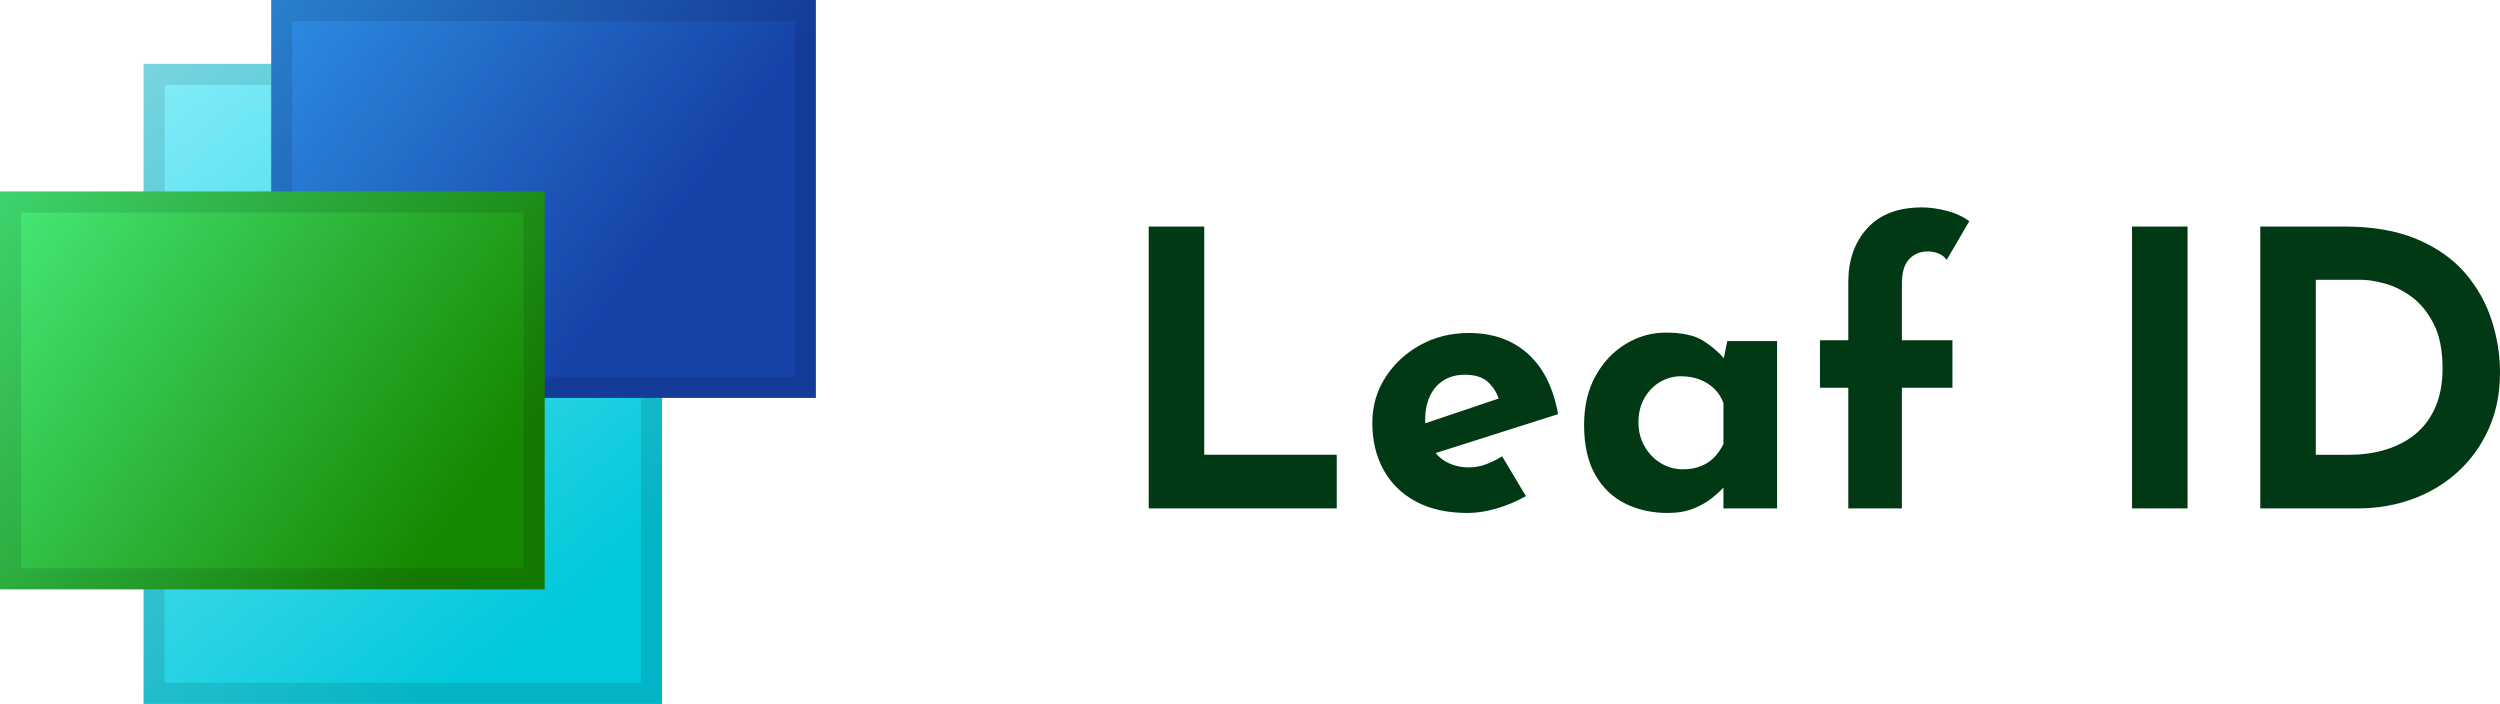 <?xml version="1.0" encoding="utf-8"?>
<svg width="118.696px" height="33.421px" viewBox="0 0 118.696 33.421" version="1.1" xmlns:xlink="http://www.w3.org/1999/xlink" xmlns="http://www.w3.org/2000/svg">
  <defs>
    <linearGradient gradientUnits="userSpaceOnUse" x1="0" y1="0" x2="24.612" y2="30.391" id="gradient_1">
      <stop offset="0%" stop-color="#A0F4FF" />
      <stop offset="100%" stop-color="#02C8DB" />
    </linearGradient>
    <linearGradient gradientUnits="userSpaceOnUse" x1="0" y1="0" x2="25.859" y2="18.892" id="gradient_2">
      <stop offset="0%" stop-color="#39B3FF" />
      <stop offset="100%" stop-color="#1642A8" />
    </linearGradient>
    <linearGradient gradientUnits="userSpaceOnUse" x1="0" y1="0" x2="25.859" y2="18.892" id="gradient_3">
      <stop offset="0%" stop-color="#50FF93" />
      <stop offset="100%" stop-color="#168700" />
    </linearGradient>
    <path d="M6.817 3.03L31.43 3.03L31.43 33.421L6.817 33.421L6.817 3.03Z" id="path_1" />
    <path d="M12.877 0L38.736 0L38.736 18.892L12.877 18.892L12.877 0Z" id="path_2" />
    <path d="M0 9.09L25.859 9.09L25.859 27.982L0 27.982L0 9.09Z" id="path_3" />
    <clipPath id="clip_1">
      <use xlink:href="#path_1" />
    </clipPath>
    <clipPath id="clip_2">
      <use xlink:href="#path_2" />
    </clipPath>
    <clipPath id="clip_3">
      <use xlink:href="#path_3" />
    </clipPath>
  </defs>
  <g id="Group-3">
    <path d="M107.315 24.137L107.315 10.756L111.315 10.756C112.66 10.756 113.806 10.956 114.751 11.356C115.696 11.756 116.457 12.29 117.033 12.956C117.608 13.623 118.029 14.368 118.296 15.192C118.563 16.016 118.696 16.847 118.696 17.683C118.696 18.677 118.517 19.57 118.16 20.364C117.802 21.158 117.314 21.837 116.696 22.401C116.078 22.964 115.363 23.394 114.551 23.691C113.739 23.988 112.878 24.137 111.969 24.137L107.315 24.137ZM109.951 21.592L111.515 21.592C112.182 21.592 112.788 21.504 113.333 21.328C113.878 21.152 114.348 20.895 114.742 20.555C115.136 20.216 115.439 19.789 115.651 19.274C115.863 18.759 115.969 18.168 115.969 17.501C115.969 16.628 115.827 15.916 115.542 15.365C115.257 14.814 114.905 14.386 114.487 14.083C114.069 13.78 113.642 13.571 113.206 13.456C112.769 13.341 112.4 13.283 112.097 13.283L109.951 13.283L109.951 21.592ZM101.225 10.756L103.861 10.756L103.861 24.137L101.225 24.137L101.225 10.756ZM87.754 24.137L87.754 18.41L86.409 18.41L86.409 16.156L87.754 16.156L87.754 13.393C87.754 12.35 88.054 11.499 88.654 10.838C89.254 10.178 90.123 9.847 91.263 9.847C91.602 9.847 91.981 9.899 92.399 10.002C92.817 10.105 93.184 10.272 93.499 10.502L92.426 12.338C92.305 12.181 92.162 12.074 91.999 12.02C91.835 11.965 91.681 11.938 91.535 11.938C91.172 11.938 90.875 12.059 90.644 12.302C90.414 12.544 90.299 12.932 90.299 13.465L90.299 16.156L92.699 16.156L92.699 18.41L90.299 18.41L90.299 24.137L87.754 24.137ZM79.173 24.355C78.434 24.355 77.764 24.206 77.164 23.91C76.564 23.613 76.089 23.155 75.737 22.537C75.386 21.919 75.21 21.131 75.21 20.174C75.21 19.277 75.392 18.501 75.755 17.847C76.119 17.192 76.598 16.686 77.192 16.328C77.785 15.971 78.416 15.792 79.082 15.792C79.87 15.792 80.467 15.922 80.873 16.183C81.279 16.444 81.615 16.732 81.882 17.047L81.773 17.356L82.009 16.192L84.373 16.192L84.373 24.137L81.827 24.137L81.827 22.41L82.027 22.955C82.003 22.955 81.93 23.025 81.809 23.164C81.688 23.303 81.509 23.467 81.273 23.655C81.037 23.843 80.746 24.006 80.4 24.146C80.055 24.285 79.646 24.355 79.173 24.355L79.173 24.355ZM79.9 22.282C80.203 22.282 80.476 22.237 80.718 22.146C80.961 22.055 81.173 21.922 81.355 21.746C81.537 21.57 81.694 21.349 81.827 21.083L81.827 19.137C81.73 18.871 81.585 18.643 81.391 18.456C81.197 18.268 80.967 18.122 80.7 18.019C80.433 17.916 80.137 17.865 79.809 17.865C79.446 17.865 79.109 17.959 78.8 18.146C78.491 18.334 78.246 18.592 78.064 18.919C77.882 19.246 77.791 19.622 77.791 20.046C77.791 20.471 77.888 20.852 78.082 21.192C78.276 21.531 78.534 21.798 78.855 21.992C79.176 22.186 79.525 22.282 79.9 22.282L79.9 22.282ZM69.683 24.355C68.714 24.355 67.892 24.173 67.22 23.809C66.547 23.446 66.035 22.943 65.684 22.3C65.332 21.658 65.156 20.919 65.156 20.083C65.156 19.283 65.362 18.561 65.775 17.919C66.187 17.277 66.738 16.765 67.429 16.383C68.12 16.001 68.889 15.81 69.738 15.81C70.877 15.81 71.813 16.141 72.546 16.801C73.28 17.462 73.755 18.416 73.974 19.664L67.793 21.628L67.229 20.246L71.701 18.737L71.174 18.974C71.077 18.659 70.904 18.383 70.656 18.146C70.407 17.91 70.035 17.792 69.538 17.792C69.162 17.792 68.832 17.88 68.547 18.055C68.262 18.231 68.044 18.48 67.892 18.801C67.741 19.122 67.665 19.501 67.665 19.937C67.665 20.434 67.756 20.849 67.938 21.182C68.12 21.516 68.368 21.767 68.683 21.937C68.998 22.107 69.35 22.191 69.738 22.191C70.016 22.191 70.286 22.143 70.547 22.046C70.807 21.949 71.065 21.822 71.319 21.664L72.447 23.555C72.022 23.797 71.565 23.991 71.074 24.137C70.583 24.282 70.12 24.355 69.683 24.355L69.683 24.355ZM54.539 10.756L57.175 10.756L57.175 21.591L63.466 21.591L63.466 24.137L54.539 24.137L54.539 10.756Z" id="Leaf-ID" fill="#003913" stroke="none" />
    <g id="Rectangle-4">
      <use stroke="none" fill="url(#gradient_1)" xlink:href="#path_1" fill-rule="evenodd" />
      <g clip-path="url(#clip_1)">
        <use xlink:href="#path_1" fill="none" stroke="#000000" stroke-opacity="0.102" stroke-width="2" />
      </g>
    </g>
    <g id="Rectangle-5">
      <use stroke="none" fill="url(#gradient_2)" xlink:href="#path_2" fill-rule="evenodd" />
      <g clip-path="url(#clip_2)">
        <use xlink:href="#path_2" fill="none" stroke="#000000" stroke-opacity="0.102" stroke-width="2" />
      </g>
    </g>
    <g id="Rectangle-5-Copy">
      <use stroke="none" fill="url(#gradient_3)" xlink:href="#path_3" fill-rule="evenodd" />
      <g clip-path="url(#clip_3)">
        <use xlink:href="#path_3" fill="none" stroke="#000000" stroke-opacity="0.102" stroke-width="2" />
      </g>
    </g>
  </g>
</svg>